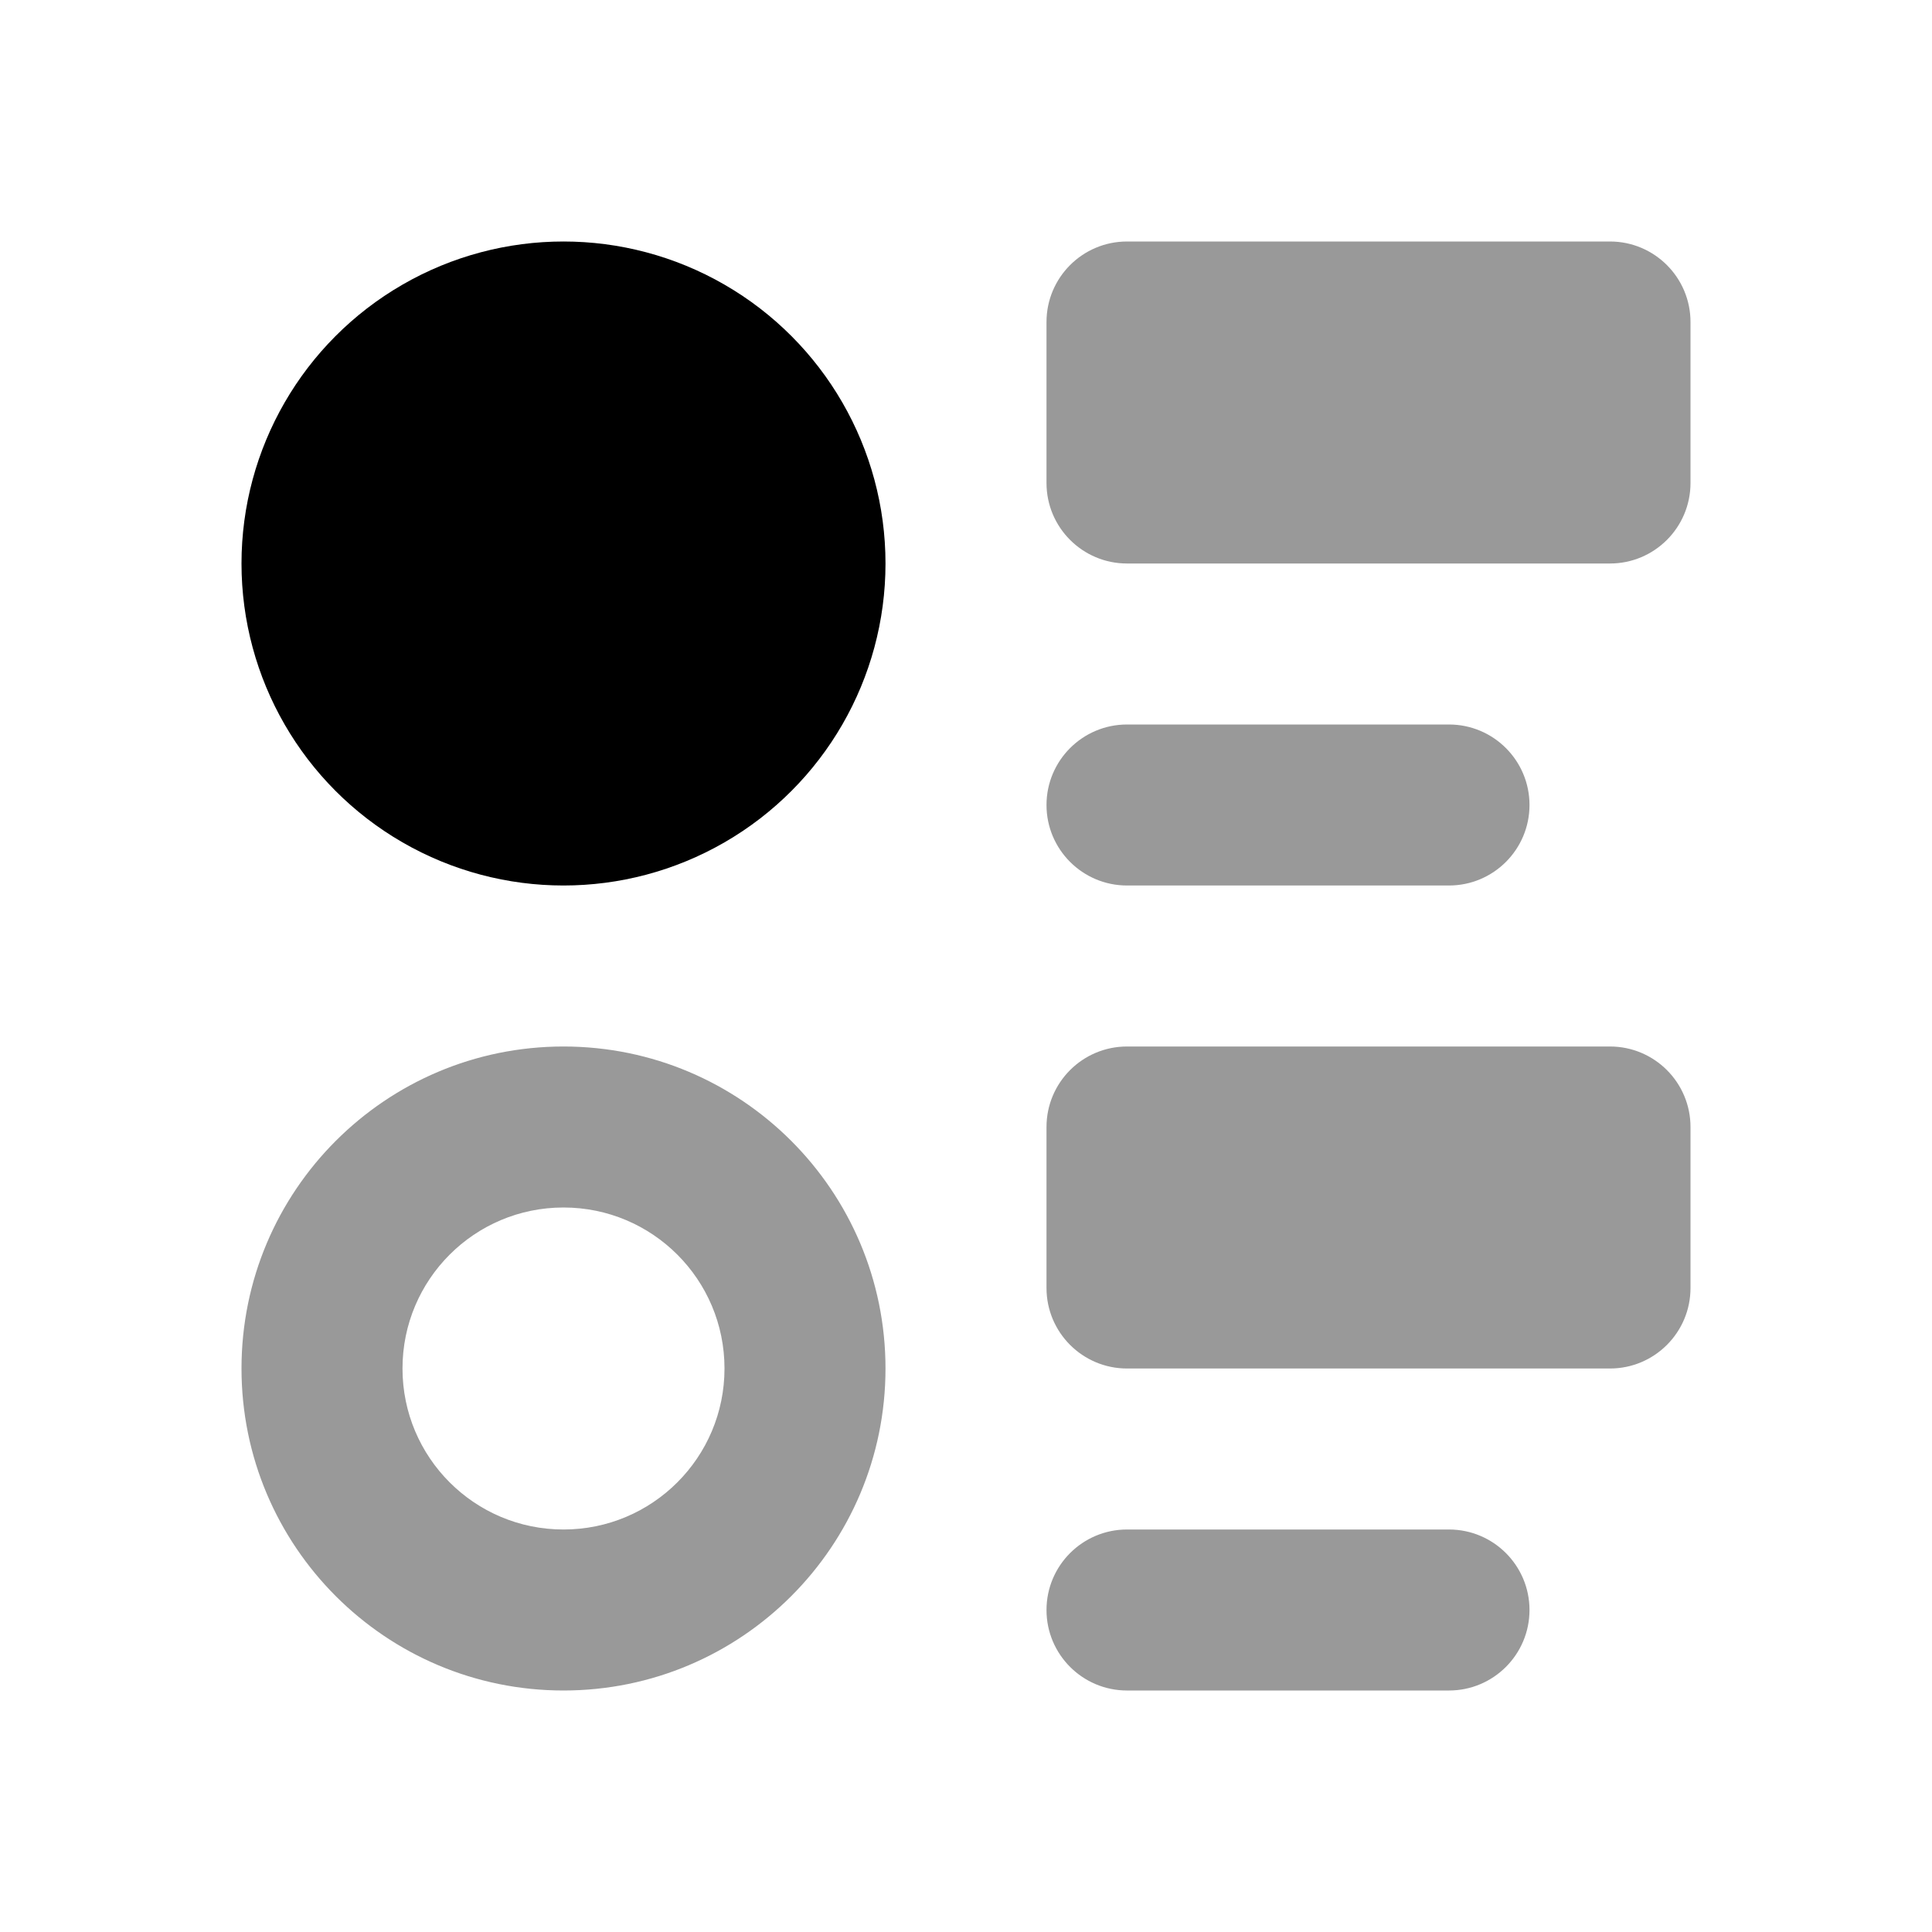 <svg width="24" height="24" viewBox="0 0 24 24" fill="none" xmlns="http://www.w3.org/2000/svg">
<path d="M14 3C13.448 3 13 3.448 13 4V6C13 6.552 13.448 7 14 7H20C20.552 7 21 6.552 21 6V4C21 3.448 20.552 3 20 3H14ZM14 9C13.448 9 13 9.448 13 10C13 10.552 13.448 11 14 11H18C18.552 11 19 10.552 19 10C19 9.448 18.552 9 18 9H14ZM7 13C4.791 13 3 14.791 3 17C3 19.209 4.791 21 7 21C9.209 21 11 19.209 11 17C11 14.791 9.209 13 7 13ZM14 13C13.448 13 13 13.448 13 14V16C13 16.552 13.448 17 14 17H20C20.552 17 21 16.552 21 16V14C21 13.448 20.552 13 20 13H14ZM7 15C8.105 15 9 15.895 9 17C9 18.105 8.105 19 7 19C5.895 19 5 18.105 5 17C5 15.895 5.895 15 7 15ZM14 19C13.448 19 13 19.448 13 20C13 20.552 13.448 21 14 21H18C18.552 21 19 20.552 19 20C19 19.448 18.552 19 18 19H14Z" fill="black" fill-opacity="0.4"/>
<circle cx="7" cy="7" r="4" fill="black"/>
</svg>
